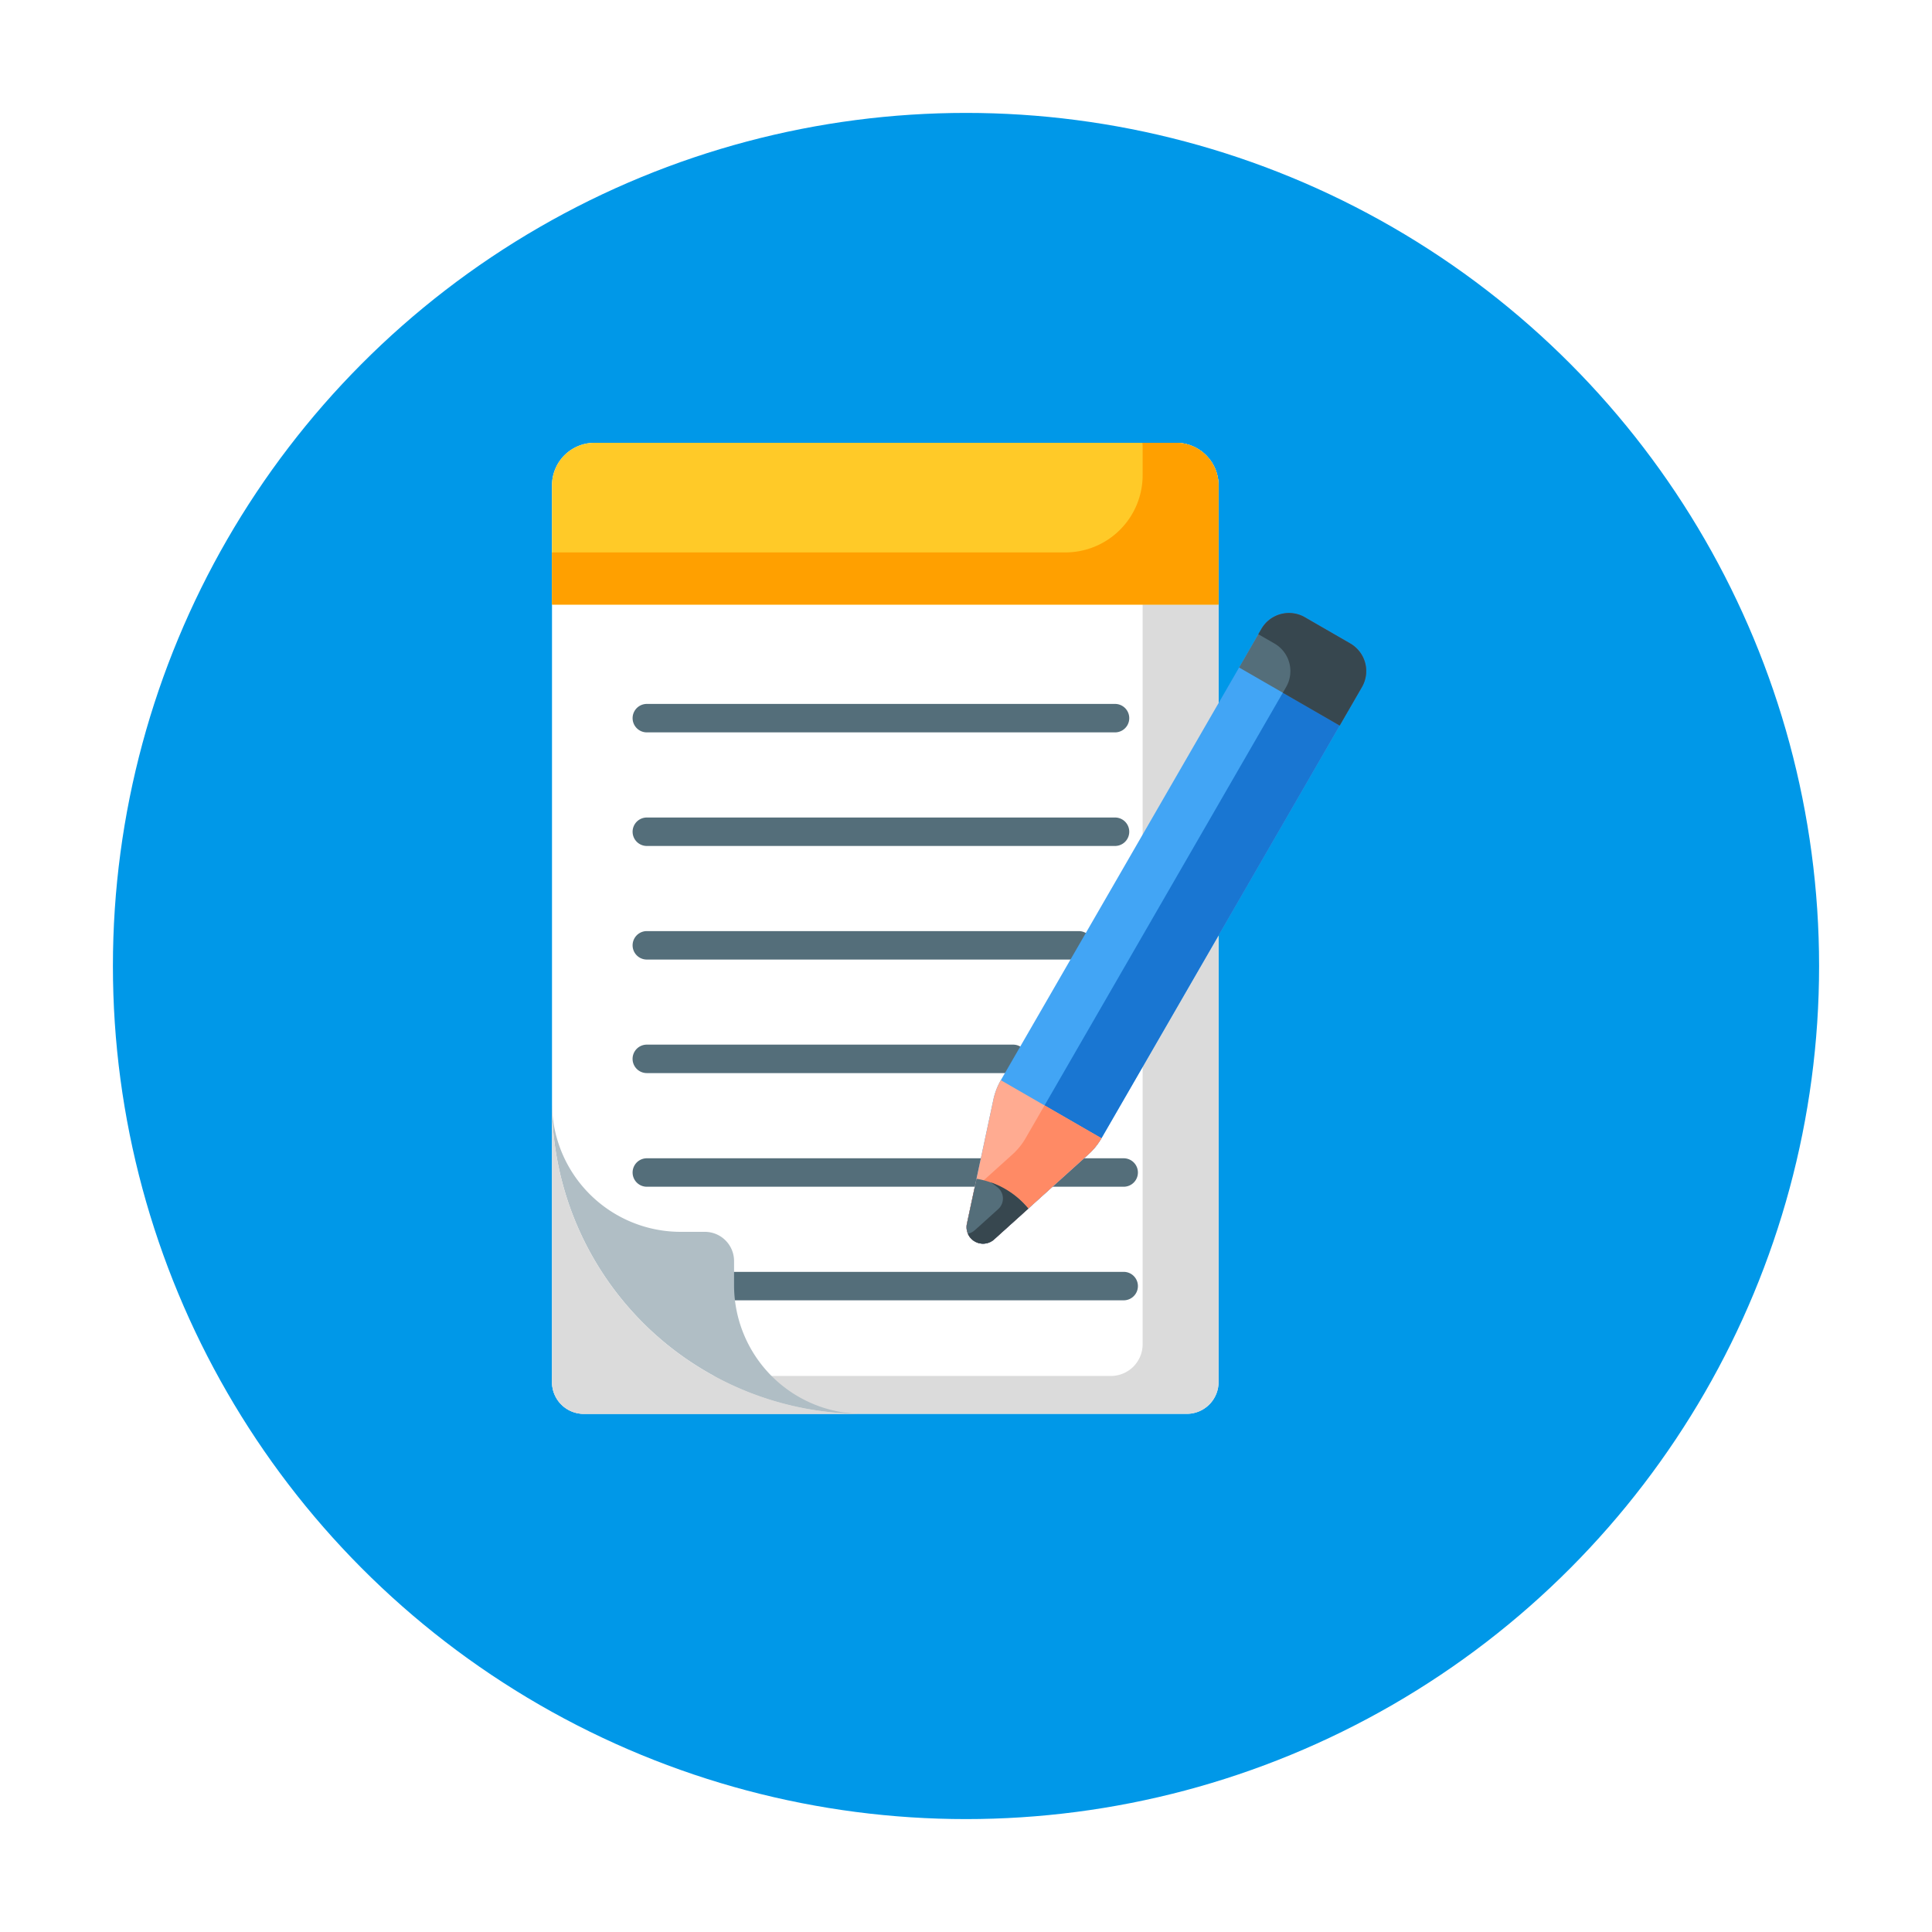 <svg xmlns="http://www.w3.org/2000/svg" xmlns:xlink="http://www.w3.org/1999/xlink" width="154" height="154" viewBox="0 0 154 154">
  <defs>
    <filter id="Elipse_7720" x="0" y="0" width="154" height="154" filterUnits="userSpaceOnUse">
      <feOffset dy="3" input="SourceAlpha"/>
      <feGaussianBlur stdDeviation="3" result="blur"/>
      <feFlood flood-opacity="0.161"/>
      <feComposite operator="in" in2="blur"/>
      <feComposite in="SourceGraphic"/>
    </filter>
  </defs>
  <g id="Grupo_1010192" data-name="Grupo 1010192" transform="translate(-122 10400)">
    <g transform="matrix(1, 0, 0, 1, 122, -10400)" filter="url(#Elipse_7720)">
      <circle id="Elipse_7720-2" data-name="Elipse 7720" cx="68" cy="68" r="68" transform="translate(9 6)" fill="#0098e8"/>
    </g>
    <path id="Trazado_710152" data-name="Trazado 710152" d="M53.127,3.384A3.385,3.385,0,0,0,49.743,0H3.384A3.385,3.385,0,0,0,0,3.384V74.872A2.532,2.532,0,0,0,2.532,77.4H50.6a2.532,2.532,0,0,0,2.532-2.532Zm0,0" transform="translate(166 -10364.703)" fill="#fff"/>
    <path id="Trazado_710153" data-name="Trazado 710153" d="M81.644,379.495H43.634a1.134,1.134,0,1,1,0-2.268h38.01a1.134,1.134,0,1,1,0,2.268Zm0,0" transform="translate(129.925 -10684.9)" fill="#546e7a"/>
    <path id="Trazado_710154" data-name="Trazado 710154" d="M49.743,0H47.061a3.464,3.464,0,0,1,.019.361V71.849a2.532,2.532,0,0,1-2.532,2.532H0v.491A2.532,2.532,0,0,0,2.532,77.4H50.6a2.532,2.532,0,0,0,2.532-2.532V3.384A3.385,3.385,0,0,0,49.743,0Zm0,0" transform="translate(166 -10364.703)" fill="#dbdbdb"/>
    <g id="Grupo_1005962" data-name="Grupo 1005962" transform="translate(172.425 -10343.89)">
      <path id="Trazado_710155" data-name="Trazado 710155" d="M80.954,139.94H43.634a1.134,1.134,0,1,1,0-2.268h37.32a1.134,1.134,0,0,1,0,2.268Zm0,0" transform="translate(-42.5 -137.672)" fill="#546e7a"/>
      <path id="Trazado_710156" data-name="Trazado 710156" d="M80.954,199.831H43.634a1.134,1.134,0,1,1,0-2.268h37.32a1.134,1.134,0,1,1,0,2.268Zm0,0" transform="translate(-42.5 -188.509)" fill="#546e7a"/>
      <path id="Trazado_710157" data-name="Trazado 710157" d="M78.059,259.717H43.634a1.134,1.134,0,0,1,0-2.268H78.059a1.134,1.134,0,0,1,0,2.268Zm0,0" transform="translate(-42.5 -239.341)" fill="#546e7a"/>
      <path id="Trazado_710158" data-name="Trazado 710158" d="M72.832,319.6h-29.2a1.134,1.134,0,1,1,0-2.268h29.2a1.134,1.134,0,1,1,0,2.268Zm0,0" transform="translate(-42.5 -290.174)" fill="#546e7a"/>
      <path id="Trazado_710159" data-name="Trazado 710159" d="M112.586,439.381h-32.5a1.134,1.134,0,0,1,0-2.268h32.5a1.134,1.134,0,0,1,0,2.268Zm0,0" transform="translate(-73.442 -391.843)" fill="#546e7a"/>
    </g>
    <path id="Trazado_710160" data-name="Trazado 710160" d="M242.065,91a2.538,2.538,0,0,1,3.467-.93l3.623,2.092a2.538,2.538,0,0,1,.929,3.467L229.315,131.6a5.265,5.265,0,0,1-1.038,1.283l-7.517,6.778a1.316,1.316,0,0,1-2.168-1.251l2.112-9.9a5.286,5.286,0,0,1,.592-1.54Zm0,0" transform="translate(-19.52 -10440.868)" fill="#42a5f5"/>
    <path id="Trazado_710161" data-name="Trazado 710161" d="M249.155,92.162l-3.623-2.092a2.538,2.538,0,0,0-3.467.93l-.243.42,1.286.742a2.538,2.538,0,0,1,.929,3.467L223.269,131.6a5.265,5.265,0,0,1-1.038,1.283l-3.044,2.744-.594,2.782a1.316,1.316,0,0,0,2.168,1.251l7.517-6.778a5.276,5.276,0,0,0,1.038-1.283l20.768-35.971a2.539,2.539,0,0,0-.929-3.467Zm0,0" transform="translate(-19.52 -10440.867)" fill="#1976d2"/>
    <path id="Trazado_710162" data-name="Trazado 710162" d="M362.281,94.074,364.056,91a2.539,2.539,0,0,1,3.467-.93l3.622,2.092a2.538,2.538,0,0,1,.93,3.467L370.3,98.7Zm0,0" transform="translate(-141.511 -10440.868)" fill="#546e7a"/>
    <path id="Trazado_710163" data-name="Trazado 710163" d="M372.657,91l-.243.42,1.286.742a2.538,2.538,0,0,1,.929,3.467l-.263.455L378.9,98.7l1.775-3.074a2.542,2.542,0,0,0-.929-3.467l-3.623-2.091A2.537,2.537,0,0,0,372.657,91Zm0,0" transform="translate(-150.112 -10440.866)" fill="#37474f"/>
    <path id="Trazado_710164" data-name="Trazado 710164" d="M229.315,340.688a5.266,5.266,0,0,1-1.038,1.283l-7.517,6.778a1.316,1.316,0,0,1-2.168-1.251l2.112-9.9a5.269,5.269,0,0,1,.592-1.54Zm0,0" transform="translate(-19.519 -10649.956)" fill="#ffab91"/>
    <path id="Trazado_710165" data-name="Trazado 710165" d="M224.779,349.359l-1.512,2.618a5.264,5.264,0,0,1-1.038,1.283L219.186,356l-.594,2.782a1.316,1.316,0,0,0,2.168,1.251c8.171-7.368,7.6-6.843,7.813-7.067a5.253,5.253,0,0,0,.741-.993Zm0,0" transform="translate(-19.519 -10661.246)" fill="#ff8a65"/>
    <path id="Trazado_710166" data-name="Trazado 710166" d="M220.761,392.834l2.723-2.456A6.8,6.8,0,0,0,219.358,388l-.765,3.586a1.316,1.316,0,0,0,2.168,1.252Zm0,0" transform="translate(-19.519 -10694.041)" fill="#546e7a"/>
    <path id="Trazado_710167" data-name="Trazado 710167" d="M222.247,390.455a6.815,6.815,0,0,0-1.144-.526,6.836,6.836,0,0,1,.552.409,1.134,1.134,0,0,1,.046,1.72l-1.841,1.661a1.314,1.314,0,0,1-.579.309,1.319,1.319,0,0,0,2.091.446l2.723-2.456A6.774,6.774,0,0,0,222.247,390.455Zm0,0" transform="translate(-20.13 -10695.683)" fill="#37474f"/>
    <path id="Trazado_710168" data-name="Trazado 710168" d="M53.127,3.384A3.385,3.385,0,0,0,49.743,0H3.384A3.385,3.385,0,0,0,0,3.384v9.509H53.127Zm0,0" transform="translate(166 -10364.703)" fill="#ffca28"/>
    <path id="Trazado_710169" data-name="Trazado 710169" d="M49.743,0H47.06a3.464,3.464,0,0,1,.019.361V2.577a6.159,6.159,0,0,1-6.159,6.159H0v4.157H53.127V3.384A3.385,3.385,0,0,0,49.743,0Zm0,0" transform="translate(166.001 -10364.703)" fill="#ffa000"/>
    <path id="Trazado_710170" data-name="Trazado 710170" d="M24.772,372.92A24.772,24.772,0,0,1,0,348.149a10.26,10.26,0,0,0,10.261,10.26h1.922a2.329,2.329,0,0,1,2.329,2.329v1.922A10.261,10.261,0,0,0,24.772,372.92Zm0,0" transform="translate(166 -10660.219)" fill="#b0bec5"/>
    <path id="Trazado_710171" data-name="Trazado 710171" d="M7.256,365.665A24.769,24.769,0,0,1,0,348.149v22.239a2.532,2.532,0,0,0,2.532,2.532H24.771a24.771,24.771,0,0,1-17.516-7.256Zm0,0" transform="translate(166 -10660.219)" fill="#dbdbdb"/>
  </g>
</svg>
